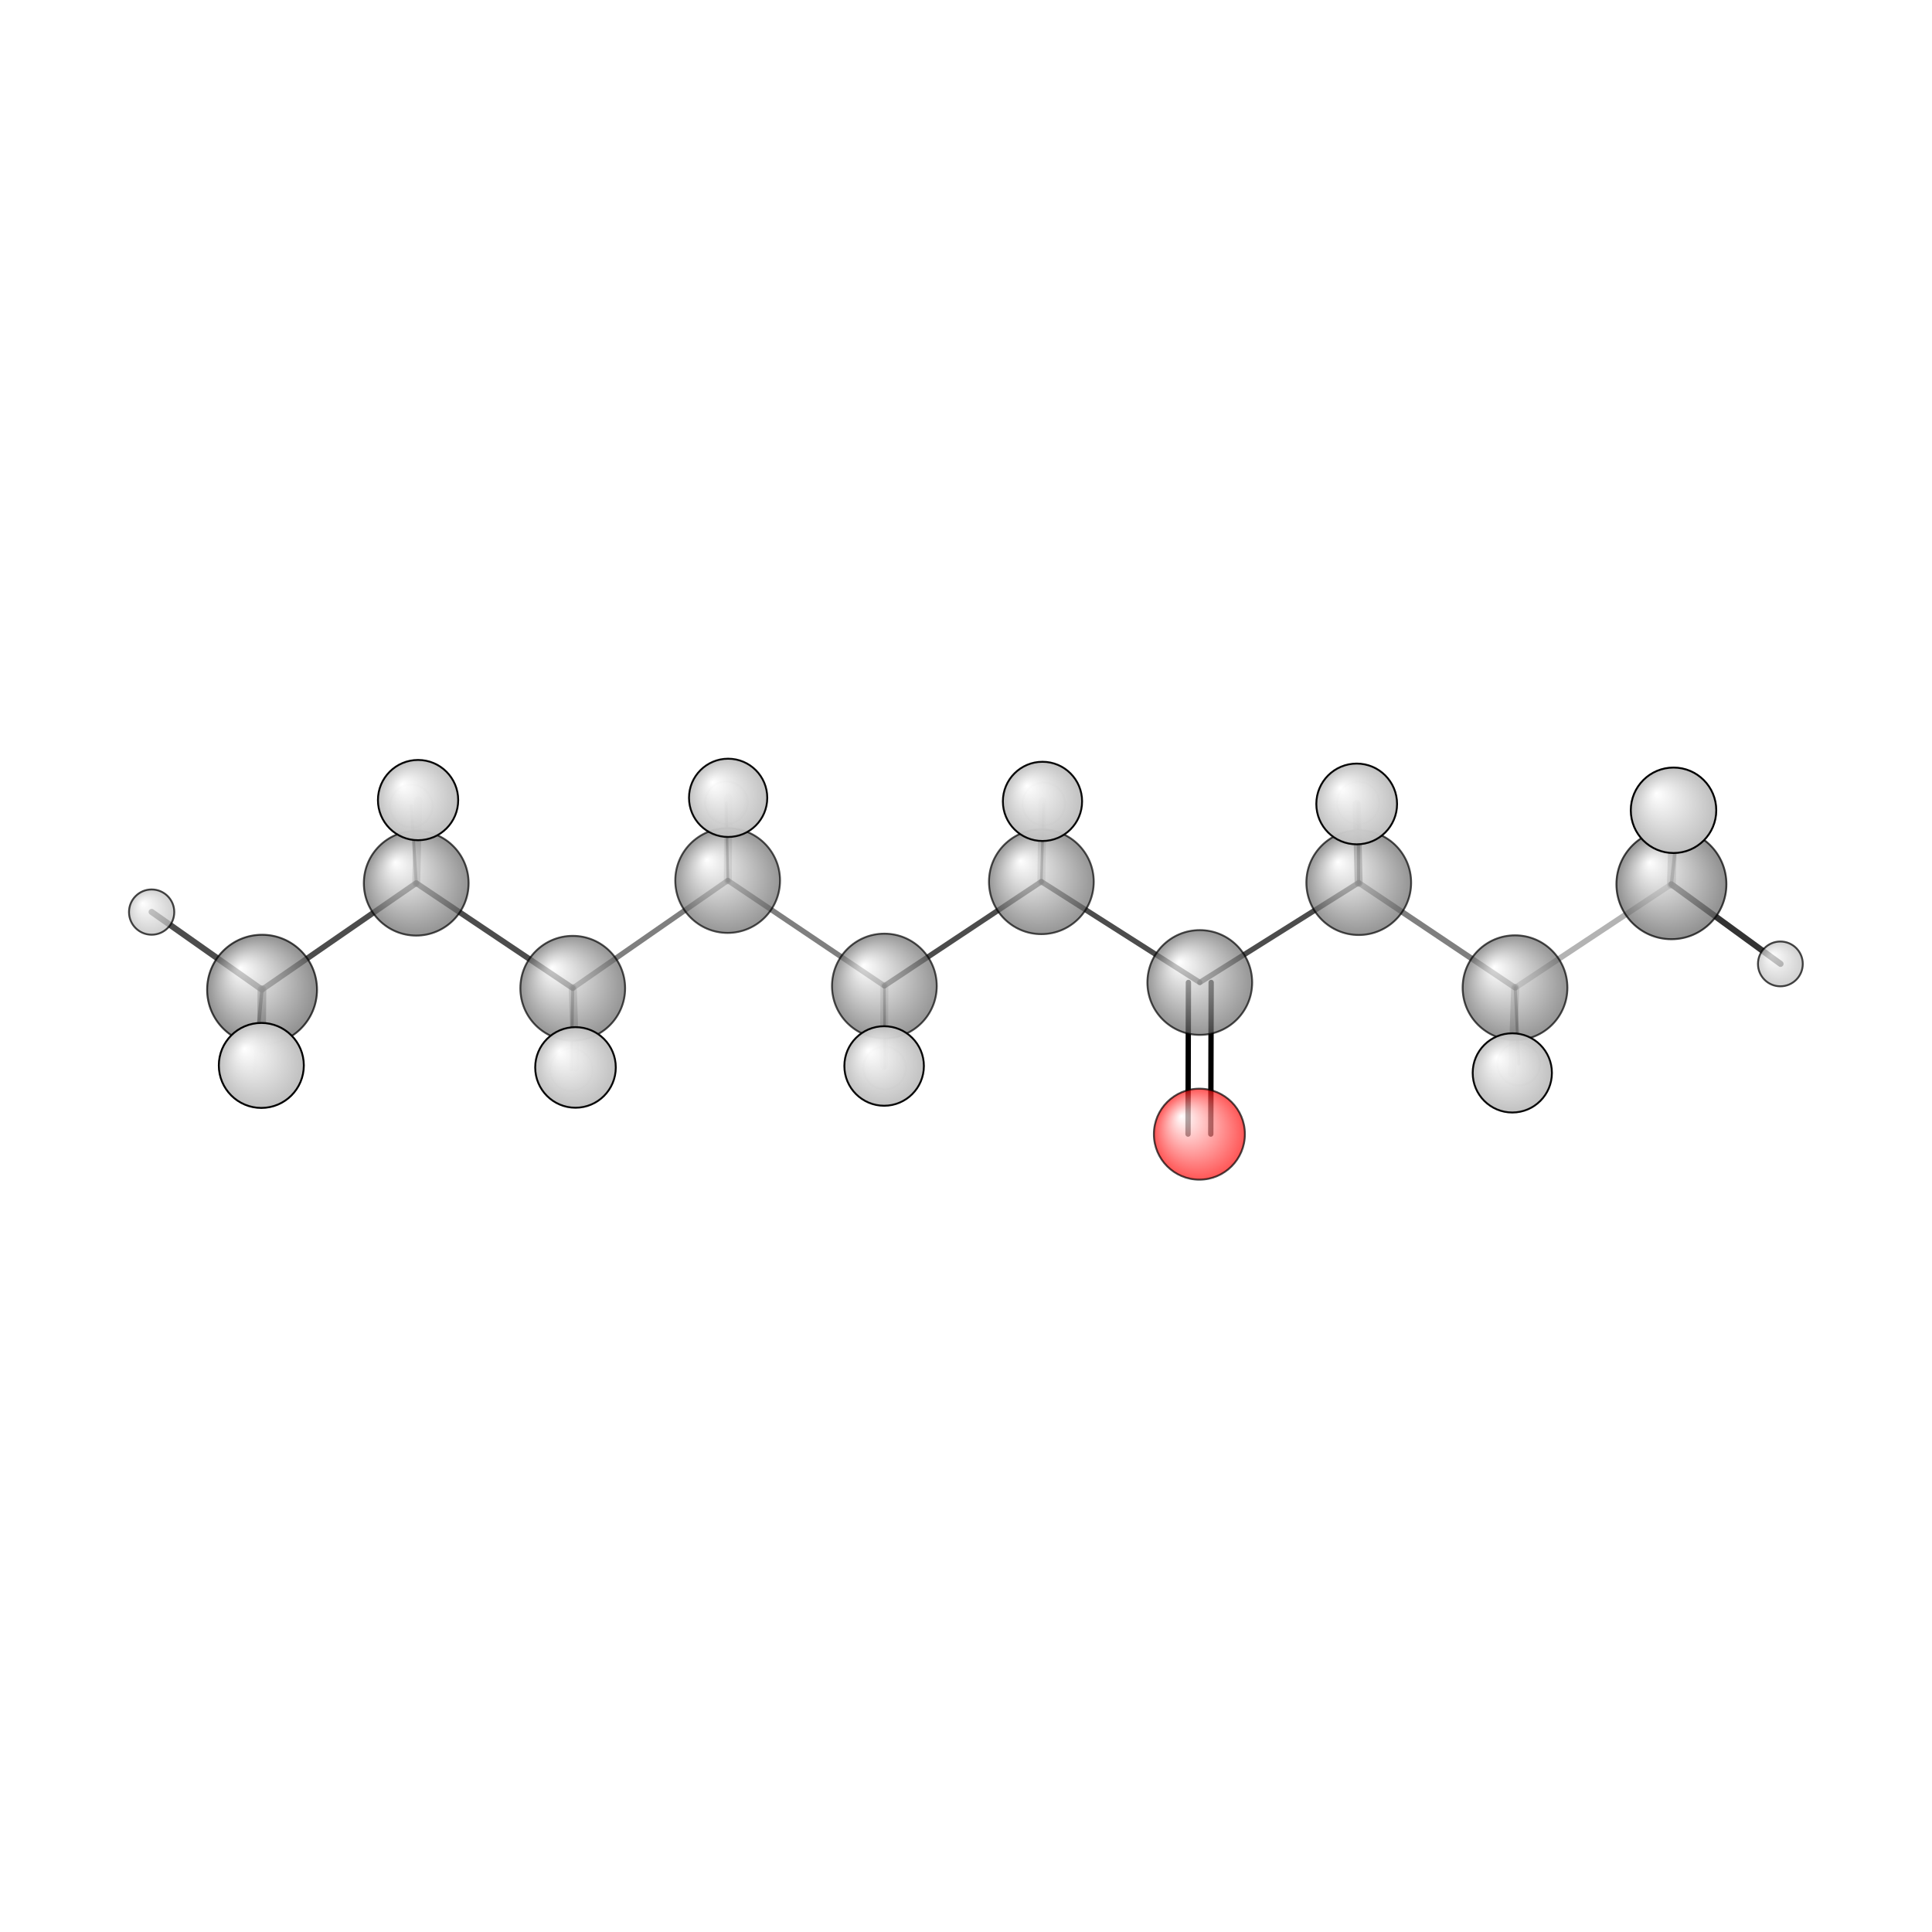 <?xml version="1.0"?>
<svg version="1.1" id="topsvg"
xmlns="http://www.w3.org/2000/svg" xmlns:xlink="http://www.w3.org/1999/xlink"
xmlns:cml="http://www.xml-cml.org/schema" x="0" y="0" width="200px" height="200px" viewBox="0 0 100 100">
<title>12203 - Open Babel Depiction</title>
<rect x="0" y="0" width="100" height="100" fill="white"/>
<defs>
<radialGradient id='radialffffff666666' cx='50%' cy='50%' r='50%' fx='30%' fy='30%'>
  <stop offset=' 0%' stop-color="rgb(255,255,255)"  stop-opacity='1.0'/>
  <stop offset='100%' stop-color="rgb(102,102,102)"  stop-opacity ='1.0'/>
</radialGradient>
<radialGradient id='radialffffffbfbfbf' cx='50%' cy='50%' r='50%' fx='30%' fy='30%'>
  <stop offset=' 0%' stop-color="rgb(255,255,255)"  stop-opacity='1.0'/>
  <stop offset='100%' stop-color="rgb(191,191,191)"  stop-opacity ='1.0'/>
</radialGradient>
<radialGradient id='radialffffffffcc' cx='50%' cy='50%' r='50%' fx='30%' fy='30%'>
  <stop offset=' 0%' stop-color="rgb(255,255,255)"  stop-opacity='1.0'/>
  <stop offset='100%' stop-color="rgb(255,12,12)"  stop-opacity ='1.0'/>
</radialGradient>
</defs>
<g transform="translate(0,0)">
<svg width="100" height="100" x="0" y="0" viewBox="0 0 509.654 168.724"
font-family="sans-serif" stroke="rgb(0,0,0)" stroke-width="4"  stroke-linecap="round">
<line x1="313.4" y1="128.7" x2="313.5" y2="88.7" opacity="1.0" stroke="rgb(0,0,0)"  stroke-width="1.4"/>
<line x1="319.4" y1="128.7" x2="319.5" y2="88.7" opacity="1.0" stroke="rgb(0,0,0)"  stroke-width="1.4"/>
<line x1="192.0" y1="61.8" x2="233.3" y2="89.6" opacity="0.5" stroke="rgb(0,0,0)"  stroke-width="1.4"/>
<line x1="192.0" y1="61.8" x2="151.1" y2="90.2" opacity="0.5" stroke="rgb(0,0,0)"  stroke-width="1.4"/>
<line x1="192.0" y1="61.8" x2="191.6" y2="41.3" opacity="0.5" stroke="rgb(0,0,0)"  stroke-width="0.7"/>
<line x1="192.0" y1="61.8" x2="192.1" y2="40.0" opacity="0.2" stroke="rgb(0,0,0)"  stroke-width="2.1"/>
<line x1="233.3" y1="89.6" x2="274.7" y2="62.1" opacity="0.7" stroke="rgb(0,0,0)"  stroke-width="1.4"/>
<line x1="233.3" y1="89.6" x2="233.4" y2="111.3" opacity="0.5" stroke="rgb(0,0,0)"  stroke-width="0.7"/>
<line x1="233.3" y1="89.6" x2="233.2" y2="110.7" opacity="0.2" stroke="rgb(0,0,0)"  stroke-width="2.1"/>
<line x1="151.1" y1="90.2" x2="109.8" y2="62.5" opacity="0.7" stroke="rgb(0,0,0)"  stroke-width="1.5"/>
<line x1="151.1" y1="90.2" x2="150.7" y2="111.7" opacity="0.5" stroke="rgb(0,0,0)"  stroke-width="0.8"/>
<line x1="151.1" y1="90.2" x2="151.8" y2="111.1" opacity="0.3" stroke="rgb(0,0,0)"  stroke-width="2.1"/>
<line x1="274.7" y1="62.1" x2="316.5" y2="88.7" opacity="0.7" stroke="rgb(0,0,0)"  stroke-width="1.4"/>
<line x1="274.7" y1="62.1" x2="275.3" y2="41.6" opacity="0.5" stroke="rgb(0,0,0)"  stroke-width="0.7"/>
<line x1="274.7" y1="62.1" x2="275.0" y2="40.9" opacity="0.2" stroke="rgb(0,0,0)"  stroke-width="2.1"/>
<line x1="109.8" y1="62.5" x2="69.1" y2="90.6" opacity="0.7" stroke="rgb(0,0,0)"  stroke-width="1.5"/>
<line x1="109.8" y1="62.5" x2="108.5" y2="42.1" opacity="0.5" stroke="rgb(0,0,0)"  stroke-width="0.8"/>
<line x1="109.8" y1="62.5" x2="110.3" y2="40.6" opacity="0.3" stroke="rgb(0,0,0)"  stroke-width="2.1"/>
<line x1="316.5" y1="88.7" x2="358.4" y2="62.4" opacity="0.7" stroke="rgb(0,0,0)"  stroke-width="1.4"/>
<line x1="358.4" y1="62.4" x2="399.7" y2="90.1" opacity="0.5" stroke="rgb(0,0,0)"  stroke-width="1.5"/>
<line x1="358.4" y1="62.4" x2="357.9" y2="41.6" opacity="0.5" stroke="rgb(0,0,0)"  stroke-width="2.1"/>
<line x1="358.4" y1="62.4" x2="358.3" y2="41.4" opacity="0.7" stroke="rgb(0,0,0)"  stroke-width="0.8"/>
<line x1="399.7" y1="90.1" x2="440.9" y2="62.8" opacity="0.3" stroke="rgb(0,0,0)"  stroke-width="1.5"/>
<line x1="399.7" y1="90.1" x2="400.7" y2="110.2" opacity="0.5" stroke="rgb(0,0,0)"  stroke-width="0.8"/>
<line x1="399.7" y1="90.1" x2="398.9" y2="112.6" opacity="0.3" stroke="rgb(0,0,0)"  stroke-width="2.1"/>
<line x1="69.1" y1="90.6" x2="40.0" y2="70.1" opacity="0.7" stroke="rgb(0,0,0)"  stroke-width="1.6"/>
<line x1="69.1" y1="90.6" x2="68.9" y2="110.6" opacity="0.5" stroke="rgb(0,0,0)"  stroke-width="2.3"/>
<line x1="69.1" y1="90.6" x2="67.1" y2="112.3" opacity="0.8" stroke="rgb(0,0,0)"  stroke-width="0.9"/>
<line x1="440.9" y1="62.8" x2="441.5" y2="43.3" opacity="0.3" stroke="rgb(0,0,0)"  stroke-width="2.3"/>
<line x1="440.9" y1="62.8" x2="469.7" y2="83.8" opacity="0.8" stroke="rgb(0,0,0)"  stroke-width="1.6"/>
<line x1="440.9" y1="62.8" x2="443.3" y2="40.7" opacity="0.5" stroke="rgb(0,0,0)"  stroke-width="0.9"/>
<circle cx="191.616" cy="41.292" r="5.636" opacity="0.2" style="stroke:black;stroke-width:0.5;fill:url(#radialffffffbfbfbf)"/>
<circle cx="275.332" cy="41.614" r="5.636" opacity="0.2" style="stroke:black;stroke-width:0.5;fill:url(#radialffffffbfbfbf)"/>
<circle cx="400.651" cy="110.246" r="5.636" opacity="0.2" style="stroke:black;stroke-width:0.5;fill:url(#radialffffffbfbfbf)"/>
<circle cx="233.359" cy="111.284" r="5.636" opacity="0.2" style="stroke:black;stroke-width:0.5;fill:url(#radialffffffbfbfbf)"/>
<circle cx="358.284" cy="41.37" r="5.636" opacity="0.2" style="stroke:black;stroke-width:0.5;fill:url(#radialffffffbfbfbf)"/>
<circle cx="108.485" cy="42.147" r="5.636" opacity="0.2" style="stroke:black;stroke-width:0.5;fill:url(#radialffffffbfbfbf)"/>
<circle cx="150.716" cy="111.729" r="5.636" opacity="0.2" style="stroke:black;stroke-width:0.5;fill:url(#radialffffffbfbfbf)"/>
<circle cx="67.11" cy="112.276" r="5.636" opacity="0.273" style="stroke:black;stroke-width:0.5;fill:url(#radialffffffbfbfbf)"/>
<circle cx="443.256" cy="40.732" r="5.636" opacity="0.284" style="stroke:black;stroke-width:0.5;fill:url(#radialffffffbfbfbf)"/>
<circle cx="191.951" cy="61.813" r="13.818" opacity="0.682" style="stroke:black;stroke-width:0.5;fill:url(#radialffffff666666)"/>
<circle cx="274.708" cy="62.139" r="13.818" opacity="0.685" style="stroke:black;stroke-width:0.5;fill:url(#radialffffff666666)"/>
<circle cx="233.297" cy="89.649" r="13.818" opacity="0.686" style="stroke:black;stroke-width:0.5;fill:url(#radialffffff666666)"/>
<circle cx="316.499" cy="88.715" r="13.818" opacity="0.692" style="stroke:black;stroke-width:0.5;fill:url(#radialffffff666666)"/>
<circle cx="151.087" cy="90.232" r="13.818" opacity="0.694" style="stroke:black;stroke-width:0.5;fill:url(#radialffffff666666)"/>
<circle cx="358.434" cy="62.366" r="13.818" opacity="0.695" style="stroke:black;stroke-width:0.5;fill:url(#radialffffff666666)"/>
<circle cx="316.395" cy="128.724" r="12" opacity="0.695" style="stroke:black;stroke-width:0.5;fill:url(#radialffffffffcc)"/>
<circle cx="399.656" cy="90.089" r="13.818" opacity="0.696" style="stroke:black;stroke-width:0.5;fill:url(#radialffffff666666)"/>
<circle cx="109.797" cy="62.519" r="13.818" opacity="0.7" style="stroke:black;stroke-width:0.5;fill:url(#radialffffff666666)"/>
<circle cx="469.654" cy="83.812" r="5.911" opacity="0.724" style="stroke:black;stroke-width:0.5;fill:url(#radialffffffbfbfbf)"/>
<circle cx="69.134" cy="90.616" r="14.493" opacity="0.724" style="stroke:black;stroke-width:0.5;fill:url(#radialffffff666666)"/>
<circle cx="440.914" cy="62.786" r="14.506" opacity="0.724" style="stroke:black;stroke-width:0.5;fill:url(#radialffffff666666)"/>
<circle cx="40" cy="70.14" r="5.97" opacity="0.728" style="stroke:black;stroke-width:0.5;fill:url(#radialffffffbfbfbf)"/>
<circle cx="192.078" cy="40" r="10.322" opacity="0.957" style="stroke:black;stroke-width:0.5;fill:url(#radialffffffbfbfbf)"/>
<circle cx="275.004" cy="40.937" r="10.448" opacity="0.963" style="stroke:black;stroke-width:0.5;fill:url(#radialffffffbfbfbf)"/>
<circle cx="398.94" cy="112.562" r="10.448" opacity="0.963" style="stroke:black;stroke-width:0.5;fill:url(#radialffffffbfbfbf)"/>
<circle cx="233.229" cy="110.737" r="10.49" opacity="0.965" style="stroke:black;stroke-width:0.5;fill:url(#radialffffffbfbfbf)"/>
<circle cx="110.285" cy="40.595" r="10.587" opacity="0.969" style="stroke:black;stroke-width:0.5;fill:url(#radialffffffbfbfbf)"/>
<circle cx="151.813" cy="111.121" r="10.629" opacity="0.971" style="stroke:black;stroke-width:0.5;fill:url(#radialffffffbfbfbf)"/>
<circle cx="357.89" cy="41.614" r="10.65" opacity="0.972" style="stroke:black;stroke-width:0.5;fill:url(#radialffffffbfbfbf)"/>
<circle cx="68.936" cy="110.591" r="11.212" opacity="0.997" style="stroke:black;stroke-width:0.5;fill:url(#radialffffffbfbfbf)"/>
<circle cx="441.47" cy="43.286" r="11.273" opacity="1" style="stroke:black;stroke-width:0.5;fill:url(#radialffffffbfbfbf)"/>
</svg>
</g>
</svg>
